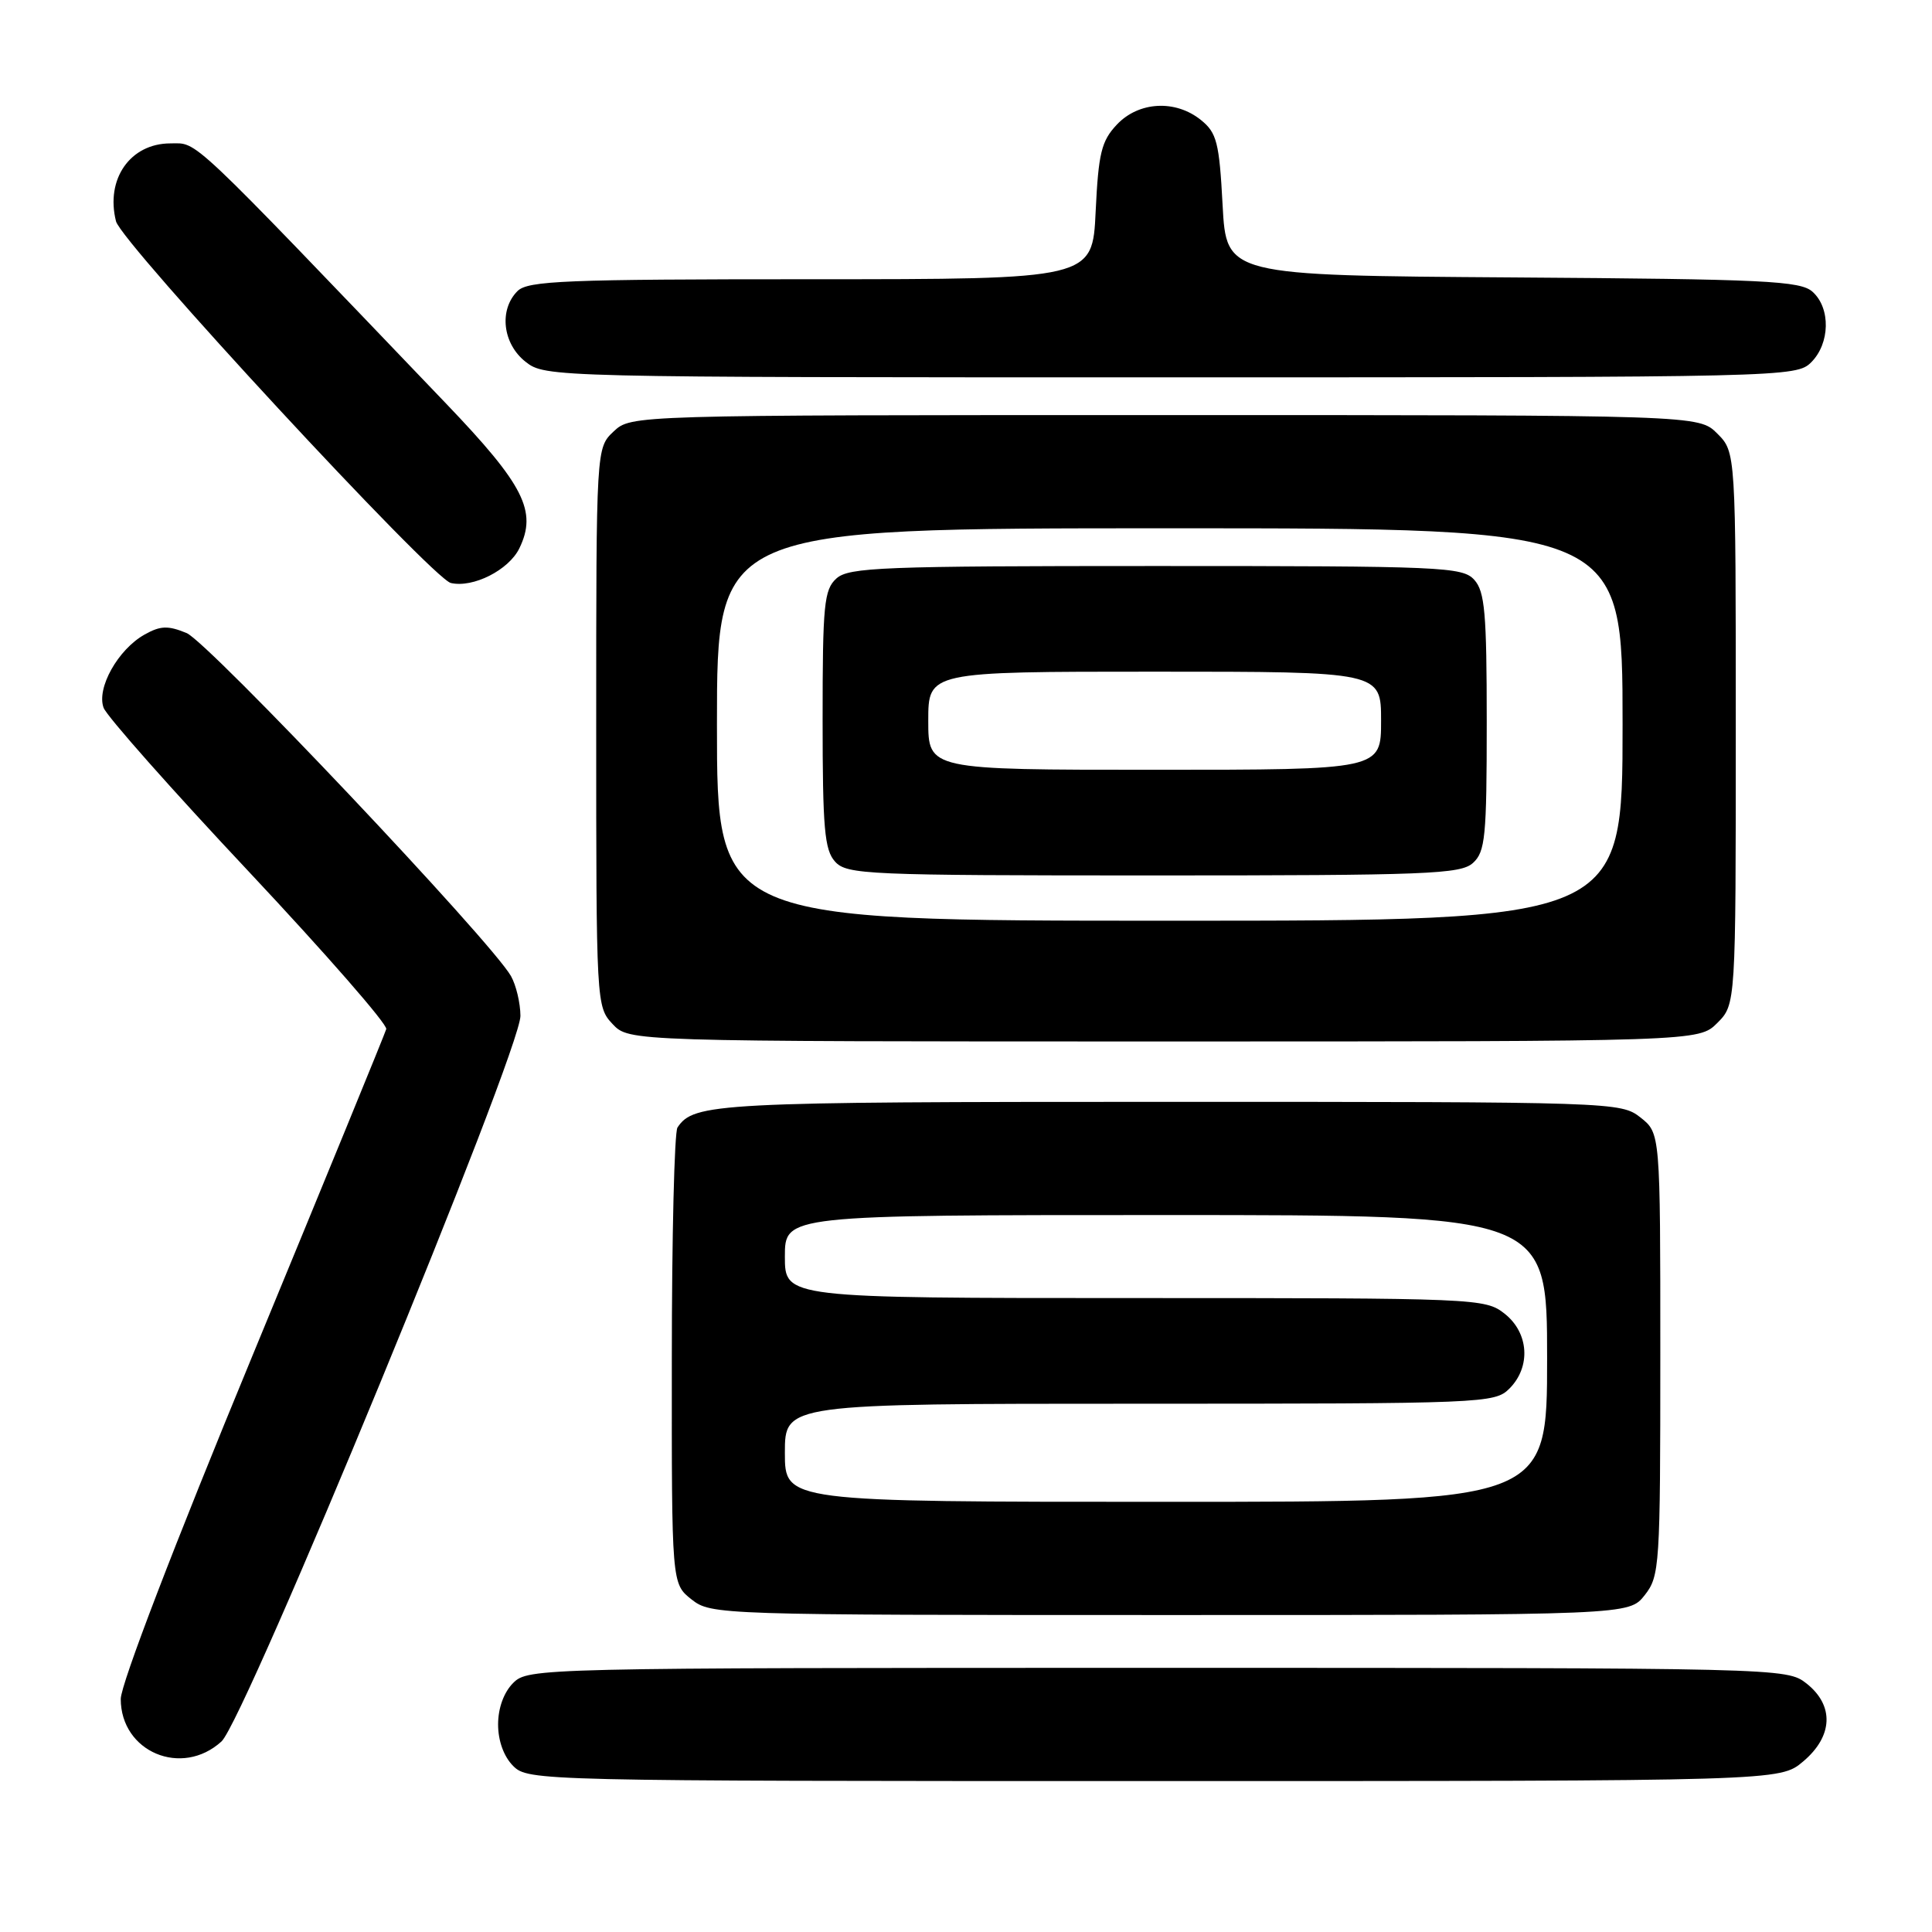 <?xml version="1.0" encoding="UTF-8" standalone="no"?>
<!DOCTYPE svg PUBLIC "-//W3C//DTD SVG 1.1//EN" "http://www.w3.org/Graphics/SVG/1.1/DTD/svg11.dtd" >
<svg xmlns="http://www.w3.org/2000/svg" xmlns:xlink="http://www.w3.org/1999/xlink" version="1.1" viewBox="0 0 256 256">
 <g >
 <path fill="currentColor"
d=" M 238.92 233.41 C 242.89 230.07 243.07 225.99 239.37 223.07 C 236.75 221.01 236.19 221.00 153.37 221.00 C 71.33 221.00 69.97 221.03 68.00 223.00 C 66.76 224.24 66.00 226.33 66.00 228.50 C 66.00 230.67 66.76 232.76 68.00 234.00 C 69.97 235.97 71.33 236.00 152.92 236.00 C 235.85 236.00 235.85 236.00 238.92 233.41 Z  M 29.35 230.75 C 32.46 227.91 69.02 139.17 68.96 134.60 C 68.95 132.89 68.38 130.53 67.71 129.34 C 65.15 124.79 27.59 85.07 24.72 83.88 C 22.26 82.87 21.27 82.90 19.16 84.08 C 15.63 86.06 12.76 91.19 13.73 93.79 C 14.16 94.92 22.82 104.70 33.00 115.53 C 43.17 126.37 51.36 135.74 51.18 136.36 C 51.00 136.99 43.01 156.48 33.43 179.69 C 23.09 204.70 16.00 223.20 16.00 225.12 C 16.00 232.14 24.09 235.55 29.35 230.75 Z  M 217.93 211.37 C 219.92 208.84 220.00 207.56 220.00 179.44 C 220.00 150.15 220.00 150.15 217.37 148.07 C 214.77 146.03 213.92 146.00 154.80 146.00 C 94.85 146.00 91.93 146.15 89.77 149.40 C 89.36 150.00 89.02 163.85 89.02 180.18 C 89.00 209.85 89.00 209.85 91.63 211.93 C 94.23 213.97 95.07 214.00 155.06 214.00 C 215.85 214.00 215.85 214.00 217.93 211.37 Z  M 227.55 135.55 C 230.00 133.09 230.00 133.09 230.00 96.50 C 230.00 59.91 230.00 59.91 227.55 57.45 C 225.09 55.00 225.09 55.00 154.36 55.00 C 83.63 55.00 83.63 55.00 81.31 57.17 C 79.00 59.35 79.00 59.35 79.00 96.36 C 79.00 132.98 79.02 133.40 81.17 135.69 C 83.35 138.00 83.35 138.00 154.22 138.00 C 225.09 138.00 225.09 138.00 227.55 135.55 Z  M 68.82 72.65 C 71.20 67.75 69.45 64.28 59.15 53.52 C 24.52 17.34 26.28 19.00 22.59 19.00 C 17.26 19.00 13.96 23.72 15.37 29.32 C 16.08 32.18 57.29 76.69 59.74 77.25 C 62.69 77.93 67.42 75.53 68.82 72.65 Z  M 240.00 48.00 C 242.49 45.51 242.59 40.84 240.18 38.67 C 238.58 37.21 233.98 36.99 200.43 36.76 C 162.50 36.50 162.50 36.50 162.00 27.16 C 161.56 18.87 161.23 17.60 159.14 15.91 C 155.76 13.17 150.87 13.44 147.98 16.52 C 145.94 18.69 145.55 20.29 145.18 28.02 C 144.76 37.00 144.76 37.00 107.45 37.00 C 74.87 37.00 69.94 37.20 68.57 38.57 C 66.09 41.05 66.60 45.54 69.63 47.93 C 72.25 49.99 72.82 50.00 155.13 50.00 C 236.67 50.00 238.03 49.97 240.00 48.00 Z  M 104.00 192.50 C 104.00 186.00 104.00 186.00 151.00 186.00 C 196.67 186.00 198.06 185.94 200.00 184.00 C 202.88 181.12 202.59 176.61 199.37 174.07 C 196.79 172.04 195.76 172.00 150.37 172.00 C 104.00 172.00 104.00 172.00 104.00 166.50 C 104.00 161.00 104.00 161.00 154.50 161.00 C 205.00 161.00 205.00 161.00 205.00 180.00 C 205.00 199.00 205.00 199.00 154.50 199.00 C 104.00 199.00 104.00 199.00 104.00 192.50 Z  M 95.00 96.00 C 95.00 70.00 95.00 70.00 155.00 70.00 C 215.00 70.00 215.00 70.00 215.00 96.00 C 215.00 122.00 215.00 122.00 155.00 122.00 C 95.00 122.00 95.00 122.00 95.00 96.00 Z  M 195.17 114.35 C 196.81 112.87 197.00 110.89 197.00 95.67 C 197.00 81.24 196.75 78.38 195.35 76.83 C 193.79 75.11 191.16 75.00 153.17 75.00 C 116.88 75.00 112.47 75.17 110.83 76.65 C 109.19 78.13 109.00 80.11 109.00 95.33 C 109.00 109.76 109.25 112.62 110.65 114.17 C 112.21 115.89 114.84 116.00 152.83 116.00 C 189.12 116.00 193.53 115.83 195.17 114.35 Z  M 123.00 95.50 C 123.00 89.00 123.00 89.00 153.00 89.00 C 183.00 89.00 183.00 89.00 183.00 95.50 C 183.00 102.00 183.00 102.00 153.00 102.00 C 123.00 102.00 123.00 102.00 123.00 95.50 Z "/>
</g>
</svg>
